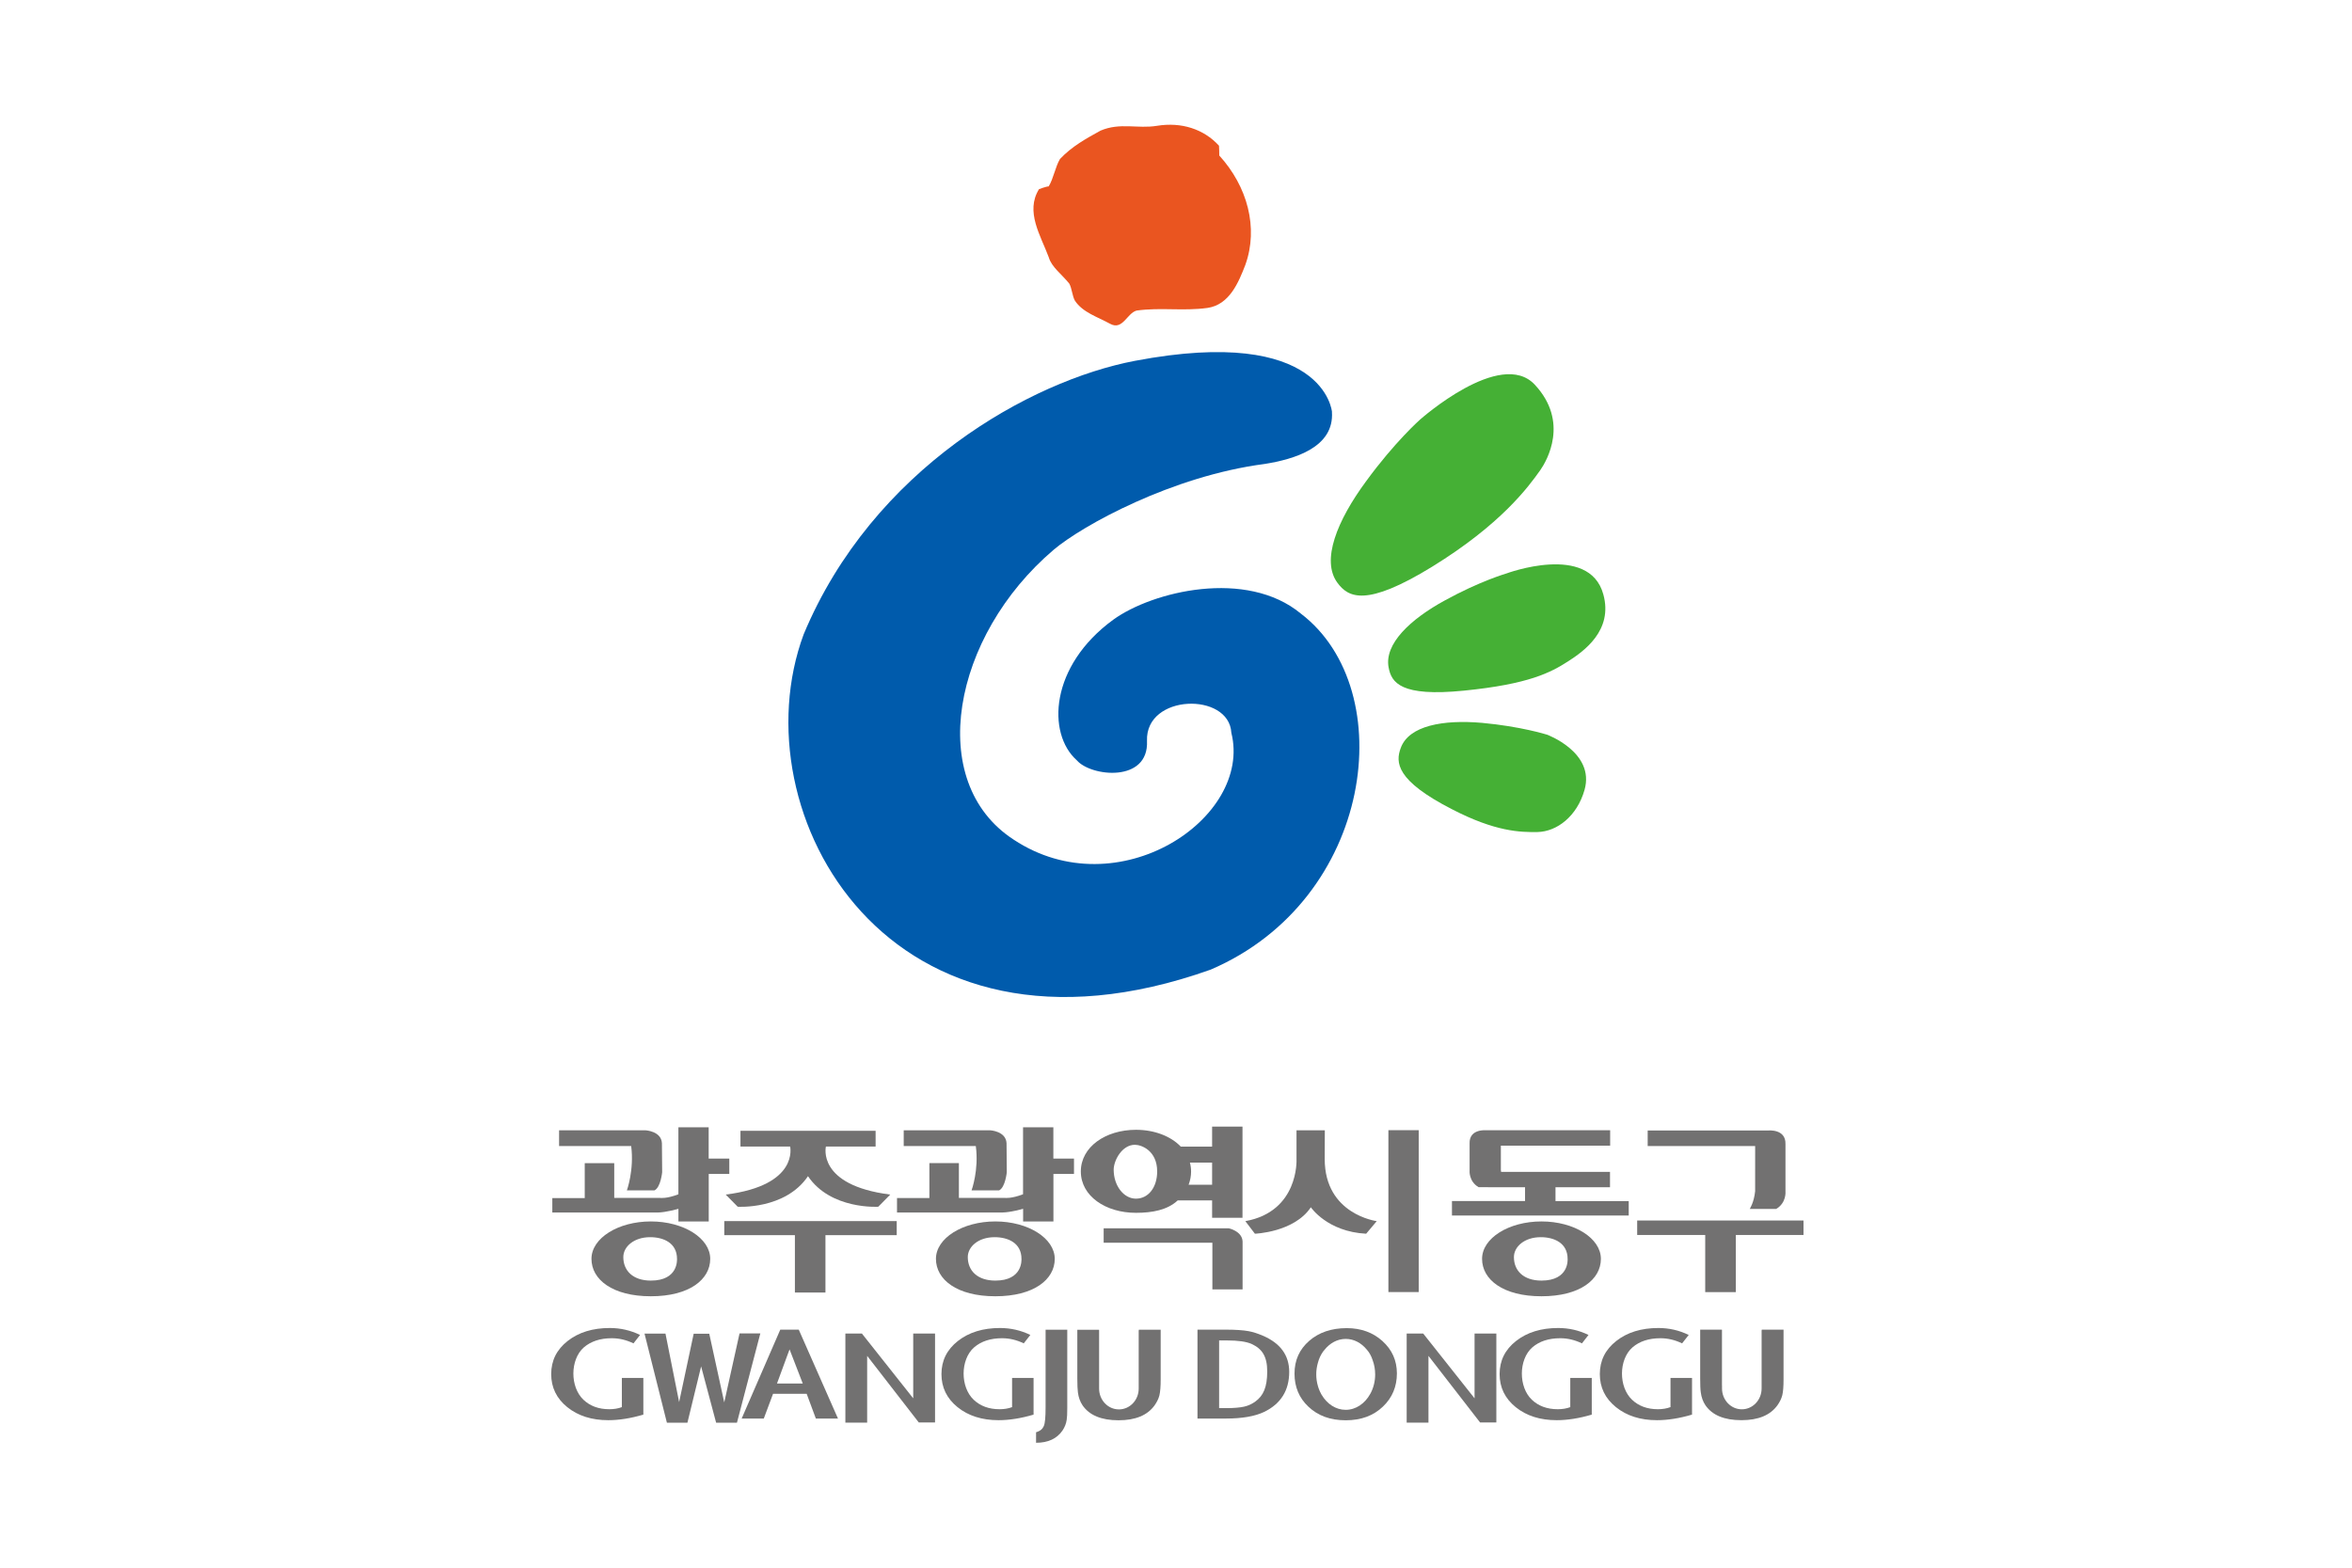 <?xml version="1.0" encoding="UTF-8"?>
<svg width="300mm" height="200mm" version="1.1" viewBox="0 0 300 200" xmlns="http://www.w3.org/2000/svg" xmlns:cc="http://creativecommons.org/ns#" xmlns:dc="http://purl.org/dc/elements/1.1/" xmlns:rdf="http://www.w3.org/1999/02/22-rdf-syntax-ns#" xmlns:xlink="http://www.w3.org/1999/xlink">
<defs>
<rect id="b" x="-.36" y="-.06" width="624" height="842"/>
<clipPath id="a">
<use width="100%" height="100%" xlink:href="#b"/>
</clipPath>
</defs>
<g transform="translate(-188.32 -26.637)">
<path d="m188.32 26.637h300v200h-300z" fill="#fff" style="paint-order:fill markers stroke"/>
<g transform="matrix(.353 0 0 .353 288.01 -263.8)" fill-rule="evenodd"></g>
<g transform="matrix(.265 0 0 .265 178 44.098)"></g>
<g transform="translate(-2.16 -3.215)">
<g transform="translate(.035 -6.311)">
<g transform="matrix(7.06 0 0 7.06 -1540 -781.08)" stroke-width=".265">
<path class="st4" d="m270.76 123.34s1.455-1.296 2.074-0.632c0.627 0.672 0.217 1.376 0.101 1.542-0.222 0.315-0.717 0.984-1.953 1.746-1.196 0.736-1.516 0.558-1.712 0.294-0.302-0.405-5e-3 -1.13 0.516-1.836 0.519-0.712 0.974-1.114 0.974-1.114z" fill="#45b035"/>
<path class="st7" d="m269.17 123.2s-0.13-1.574-3.559-0.923c-1.892 0.36-4.739 1.95-5.987 4.945-1.191 3.22 1.529 8.131 7.355 6.056 2.95-1.265 3.434-5.056 1.63-6.432-0.982-0.815-2.68-0.405-3.389 0.108-1.148 0.836-1.204 2.058-0.659 2.543 0.257 0.296 1.302 0.407 1.267-0.352-0.032-0.852 1.484-0.886 1.524-0.146 0.386 1.545-2.048 3.175-3.932 1.931-1.606-1.042-1.111-3.68 0.722-5.239 0.519-0.439 2.14-1.333 3.81-1.55 0.534-0.085 1.262-0.296 1.217-0.942z" fill="#005bac"/>
<path class="st8" d="m266.01 118.03c0.439-0.071 0.844 0.058 1.119 0.36 3e-3 0.042 5e-3 0.132 5e-3 0.177 0.508 0.558 0.712 1.304 0.471 1.976-0.122 0.315-0.286 0.72-0.683 0.778-0.442 0.061-0.844-0.013-1.283 0.048-0.175 0.05-0.251 0.365-0.479 0.238-0.225-0.124-0.495-0.204-0.635-0.418-0.048-0.087-0.053-0.22-0.101-0.307-0.138-0.172-0.32-0.299-0.37-0.474-0.146-0.394-0.429-0.826-0.177-1.233 0 0 0.132-0.05 0.175-0.05 0.085-0.138 0.122-0.36 0.204-0.495 0.214-0.228 0.474-0.37 0.733-0.513 0.355-0.151 0.669-0.029 1.021-0.087z" fill="#ea5520"/>
<path class="st4" d="m272.32 126.12s1.495-0.558 1.752 0.376c0.183 0.656-0.36 1.034-0.632 1.209-0.32 0.206-0.712 0.415-1.887 0.532-1.138 0.114-1.31-0.143-1.36-0.421-0.079-0.423 0.389-0.868 1.021-1.212 0.632-0.347 1.106-0.484 1.106-0.484z" fill="#45b035"/>
<path class="st4" d="m273.05 129.03s0.876 0.32 0.683 1c-0.135 0.476-0.497 0.754-0.849 0.762-0.31 5e-3 -0.759-5e-3 -1.542-0.41-1.019-0.521-1.027-0.849-0.929-1.111 0.148-0.402 0.765-0.513 1.468-0.452 0.699 0.064 1.169 0.212 1.169 0.212z" fill="#45b035"/>
</g>
<g transform="matrix(.741 0 0 .741 88.068 63.886)">
<g transform="matrix(3.823 0 0 3.823 -713.35 -537.51)">
<path class="st9" d="m278.06 186.13h-5.633v0.648h4.895v2.103h1.36v-2.162c-0.024-0.468-0.622-0.59-0.622-0.59z" stroke-width=".265"/>
<polygon class="st9" transform="matrix(.265 0 0 .265 186.14 102.34)" points="326.11 316.61 326.02 316.69 326.11 316.69"/>
<path class="st9" d="m277.31 182.45h-1.41c-0.452-0.471-1.188-0.757-2.019-0.757-1.371 0-2.482 0.773-2.482 1.876 0 1.106 1.111 1.863 2.482 1.863 0.749 0 1.423-0.132 1.879-0.558h1.55v0.781h1.368v-4.106h-1.368zm-3.429 2.344c-0.553 0-1.003-0.585-1.003-1.304 0-0.413 0.373-1.122 0.955-1.122 0.299 0 1.003 0.265 1.003 1.201 0 0.722-0.4 1.225-0.955 1.225zm3.429-0.627h-1.058c0.071-0.188 0.111-0.386 0.111-0.59 0-0.143-0.018-0.278-0.053-0.407h1z" stroke-width=".265"/>
<polygon class="st9" transform="matrix(.265 0 0 .265 186.14 102.34)" points="444.52 314.86 416.26 314.86 416.26 317.32 427.82 317.32 427.82 327.03 433.02 327.03 433.02 317.32 444.52 317.32"/>
<path class="st9" d="m301.76 184.46c-0.05 0.503-0.243 0.796-0.243 0.796h1.191c0.466-0.273 0.418-0.775 0.418-0.775v-2.148c0.018-0.688-0.767-0.609-0.767-0.609h-5.437v0.699h4.839z" stroke-width=".265"/>
<path class="st9" d="m292.14 185.82c-1.476 0-2.675 0.754-2.675 1.685 0 0.931 0.942 1.685 2.675 1.685 1.733 0 2.675-0.754 2.675-1.685 0-0.929-1.199-1.685-2.675-1.685zm0 2.664c-0.807 0-1.241-0.445-1.241-1.058 0-0.466 0.471-0.897 1.209-0.897 0.593 0 1.209 0.254 1.209 0.979 0 0.029 0.069 0.976-1.177 0.976z" stroke-width=".265"/>
<path class="st9" d="m292.77 184.28h2.455v-0.693h-4.903c-5e-3 -0.026-5e-3 -0.056-0.011-0.085v-1.095h4.921v-0.693h-5.583s-0.765-0.077-0.746 0.59v1.22s-0.048 0.489 0.407 0.754h0.426v3e-3h1.664v0.619h-3.291v0.654h7.959v-0.651h-3.297v-0.622z" stroke-width=".265"/>
<path class="st9" d="m266.48 184.42h1.241c0.28-0.138 0.344-0.818 0.344-0.818l-0.011-1.302c-0.024-0.55-0.738-0.585-0.738-0.585h-3.892v0.709h3.246c0.146 1.079-0.191 1.995-0.191 1.995z" stroke-width=".265"/>
<path class="st9" d="m270.16 181.58h-1.363v3.016c-0.527 0.204-0.812 0.164-0.812 0.164h-2.077v-1.566h-1.328v1.572h-1.458v0.651h4.747c0.381-5e-3 0.931-0.167 0.931-0.167v0.572h1.365v-2.14h0.926v-0.693h-0.929v-1.408z" stroke-width=".265"/>
<path class="st9" d="m267.55 185.82c-1.476 0-2.675 0.754-2.675 1.685 0 0.931 0.942 1.685 2.675 1.685 1.73 0 2.675-0.754 2.675-1.685-3e-3 -0.929-1.199-1.685-2.675-1.685zm0 2.664c-0.804 0-1.241-0.445-1.241-1.058 0-0.466 0.471-0.897 1.209-0.897 0.595 0 1.209 0.254 1.209 0.979-3e-3 0.029 0.069 0.976-1.177 0.976z" stroke-width=".265"/>
<path class="st9" d="m250.96 184.42h1.244c0.28-0.138 0.344-0.818 0.344-0.818l-0.011-1.302c-0.024-0.55-0.741-0.585-0.741-0.585h-3.889v0.709h3.246c0.14 1.079-0.193 1.995-0.193 1.995z" stroke-width=".265"/>
<path class="st9" d="m253.28 185.25v0.572h1.365v-2.14h0.926v-0.693h-0.929v-1.408h-1.363v3.016c-0.527 0.204-0.812 0.164-0.812 0.164h-2.077v-1.566h-1.328v1.572h-1.46v0.651h4.747c0.378-5e-3 0.931-0.167 0.931-0.167z" stroke-width=".265"/>
<path class="st9" d="m252.04 185.82c-1.479 0-2.675 0.754-2.675 1.685 0 0.931 0.945 1.685 2.675 1.685 1.73 0 2.672-0.754 2.672-1.685 0-0.929-1.196-1.685-2.672-1.685zm0 2.664c-0.807 0-1.241-0.445-1.241-1.058 0-0.466 0.471-0.897 1.209-0.897 0.595 0 1.209 0.254 1.209 0.979-3e-3 0.029 0.069 0.976-1.177 0.976z" stroke-width=".265"/>
<polygon class="st9" transform="matrix(.265 0 0 .265 186.14 102.34)" points="373.99 299.51 373.99 327.02 379.14 327.02 379.14 299.51"/>
<path class="st9" d="m282.38 183.01 5e-3 -1.294h-1.275v1.323s0.108 2.334-2.304 2.768l0.431 0.566s1.765-0.061 2.519-1.191c0 0 0.736 1.101 2.49 1.191l0.476-0.566c-3e-3 -3e-3 -2.342-0.299-2.342-2.797z" stroke-width=".265"/>
<polygon class="st9" transform="matrix(.265 0 0 .265 186.14 102.34)" points="261.15 314.96 261.15 317.35 273.15 317.35 273.15 327.1 278.34 327.1 278.34 317.35 290.45 317.35 290.45 314.96"/>
<path class="st9" d="m255.41 184.61 0.54 0.548s2.138 0.14 3.164-1.376c1.024 1.516 3.164 1.376 3.164 1.376l0.54-0.548c-3.323-0.421-2.897-2.162-2.897-2.162h2.238v-0.709h-6.085v0.709h2.238c-5e-3 0 0.421 1.744-2.902 2.162z" stroke-width=".265"/>
</g>
<g transform="matrix(2.807 0 0 2.807 -545.77 -358.94)">
<path class="st9" d="m305.72 200.85c-0.225 0.087-0.5 0.13-0.77 0.13-0.654 0-1.185-0.196-1.593-0.585-0.407-0.389-0.614-0.99-0.614-1.606 0-0.606 0.217-1.236 0.648-1.606s1-0.558 1.709-0.558c0.455 0 0.9 0.106 1.331 0.315l0.405-0.516c-0.582-0.283-1.204-0.426-1.863-0.426-1.042 0-1.902 0.265-2.577 0.794-0.675 0.529-1.011 1.206-1.011 2.032 0 0.82 0.328 1.495 0.987 2.029 0.659 0.532 1.498 0.799 2.516 0.799 0.659 0 1.376-0.114 2.146-0.341v-2.252h-1.318v1.791z" stroke-width=".265"/>
<path class="st9" d="m281.79 200.85c-0.225 0.087-0.5 0.13-0.77 0.13-0.654 0-1.185-0.196-1.593-0.585-0.407-0.389-0.614-0.99-0.614-1.606 0-0.606 0.217-1.236 0.646-1.606 0.434-0.37 1.003-0.558 1.709-0.558 0.455 0 0.897 0.106 1.331 0.315l0.405-0.516c-0.582-0.283-1.204-0.426-1.86-0.426-1.045 0-1.905 0.265-2.58 0.794-0.675 0.529-1.011 1.206-1.011 2.032 0 0.82 0.328 1.495 0.987 2.029 0.659 0.532 1.498 0.799 2.516 0.799 0.659 0 1.376-0.114 2.148-0.341v-2.252h-1.318v1.791z" stroke-width=".265"/>
<path class="st9" d="m339.95 200.85c-0.225 0.087-0.5 0.13-0.77 0.13-0.654 0-1.185-0.196-1.593-0.585-0.407-0.389-0.611-0.99-0.611-1.606 0-0.606 0.217-1.236 0.646-1.606 0.431-0.37 1-0.558 1.709-0.558 0.455 0 0.897 0.106 1.331 0.315l0.402-0.516c-0.582-0.283-1.201-0.426-1.863-0.426-1.042 0-1.902 0.265-2.577 0.794-0.675 0.529-1.011 1.206-1.011 2.032 0 0.82 0.328 1.495 0.987 2.029 0.659 0.532 1.498 0.799 2.516 0.799 0.659 0 1.376-0.114 2.148-0.341v-2.252h-1.318v1.791z" stroke-width=".265"/>
<path class="st9" d="m346.09 200.85c-0.225 0.087-0.5 0.13-0.767 0.13-0.654 0-1.185-0.196-1.593-0.585-0.407-0.389-0.614-0.99-0.614-1.606 0-0.606 0.217-1.236 0.648-1.606s1.003-0.558 1.709-0.558c0.455 0 0.897 0.106 1.331 0.315l0.405-0.516c-0.582-0.283-1.201-0.426-1.86-0.426-1.045 0-1.905 0.265-2.58 0.794-0.675 0.529-1.011 1.206-1.011 2.032 0 0.82 0.328 1.495 0.99 2.029 0.659 0.532 1.498 0.799 2.516 0.799 0.659 0 1.376-0.114 2.148-0.341v-2.252h-1.32v1.791z" stroke-width=".265"/>
<path class="st9" d="m291.5 196.1-2.368 5.453h1.357l0.569-1.521h2.061l0.564 1.521h1.357l-2.405-5.453zm-0.201 3.302 0.77-2.095 0.81 2.095z" stroke-width=".265"/>
<path class="st9" d="m307.77 200.87c0 0.59-0.034 0.971-0.108 1.138-0.074 0.169-0.188 0.296-0.476 0.384v0.646c0.733 0 1.273-0.249 1.617-0.746 0.138-0.204 0.228-0.423 0.262-0.664 0.024-0.135 0.034-0.376 0.034-0.72v-4.805h-1.328z" stroke-width=".265"/>
<path class="st9" d="m321.09 196.47c-0.31-0.135-0.601-0.228-0.87-0.278-0.341-0.061-0.81-0.093-1.402-0.093h-1.733v5.453h1.733c1 0 1.783-0.135 2.355-0.407 1.024-0.497 1.537-1.318 1.537-2.461-3e-3 -1.013-0.54-1.752-1.619-2.215zm-0.447 4.032c-0.209 0.153-0.442 0.262-0.699 0.32-0.257 0.058-0.622 0.09-1.087 0.09h-0.445v-4.151h0.479c0.683 0 1.185 0.071 1.511 0.214 0.64 0.296 0.96 0.754 0.96 1.693-3e-3 0.971-0.241 1.482-0.72 1.834z" stroke-width=".265"/>
<polygon class="st9" transform="matrix(.265 0 0 .265 215.77 45.981)" points="300.84 588 305.88 588 305.88 572.55 317.83 587.97 321.59 587.97 321.59 567.39 316.54 567.39 316.54 582.38 304.67 567.39 300.84 567.39"/>
<polygon class="st9" transform="matrix(.265 0 0 .265 215.77 45.981)" points="430.73 588 435.77 588 435.77 572.55 447.72 587.97 451.48 587.97 451.48 567.39 446.44 567.39 446.44 582.38 434.56 567.39 430.73 567.39"/>
<path class="st9" d="m328.43 196.8c-0.587-0.529-1.318-0.794-2.193-0.794-0.934 0-1.701 0.259-2.302 0.781-0.598 0.521-0.9 1.188-0.9 2.008s0.286 1.498 0.855 2.032c0.587 0.556 1.349 0.831 2.283 0.831 0.942 0 1.704-0.28 2.286-0.841 0.569-0.542 0.855-1.222 0.855-2.04-3e-3 -0.786-0.296-1.445-0.884-1.976zm-0.736 3.209-0.016 0.032c-0.323 0.587-0.876 0.976-1.506 0.976-0.606 0-1.14-0.362-1.468-0.915l-0.021-0.034-0.018-0.034c-0.058-0.103-0.106-0.212-0.146-0.325-8e-3 -0.018-0.013-0.04-0.021-0.061-8e-3 -0.026-0.016-0.053-0.024-0.079-0.069-0.228-0.106-0.474-0.106-0.728 0-0.249 0.037-0.487 0.101-0.709 0.066-0.251 0.172-0.482 0.315-0.685 0.026-0.037 0.056-0.071 0.085-0.103 0.328-0.415 0.791-0.677 1.307-0.677 0.503 0 0.958 0.249 1.286 0.651l0.011 0.011c0.156 0.177 0.273 0.392 0.352 0.638 0.101 0.27 0.156 0.566 0.156 0.881 0 0.426-0.106 0.828-0.286 1.164z" stroke-width=".265"/>
<path class="st9" d="m351.69 196.1-0.011 0.064v3.543c0 0.706-0.545 1.278-1.214 1.278-0.669 0-1.214-0.572-1.214-1.278v-0.18l-3e-3 -0.021v-3.384l-8e-3 -0.021h-1.328v2.998c0 0.4 0.011 0.683 0.037 0.849 0.04 0.307 0.138 0.572 0.286 0.791 0.421 0.609 1.156 0.913 2.207 0.913 1.034 0 1.767-0.304 2.207-0.913 0.143-0.204 0.243-0.405 0.296-0.609 0.056-0.222 0.079-0.548 0.079-0.979v-3.053h-1.333z" stroke-width=".265"/>
<path class="st9" d="m313.48 196.17v3.543c0 0.706-0.542 1.278-1.214 1.278-0.672 0-1.214-0.572-1.214-1.278v-3.585l-8e-3 -0.021h-1.328v2.998c0 0.4 0.013 0.683 0.037 0.849 0.04 0.307 0.138 0.572 0.286 0.791 0.421 0.609 1.156 0.913 2.207 0.913 1.032 0 1.767-0.304 2.207-0.913 0.143-0.204 0.243-0.405 0.296-0.609 0.053-0.222 0.079-0.548 0.079-0.979v-3.053h-1.336z" stroke-width=".265"/>
<polygon class="st9" transform="matrix(.265 0 0 .265 215.77 45.981)" points="270.93 588.02 275.75 588.02 281.16 567.36 276.35 567.36 272.81 583.32 269.34 567.42 265.74 567.42 262.37 583.25 259.21 567.4 254.36 567.4 259.54 588.02 264.29 588.02 267.46 574.99"/>
</g>
</g>
</g>
</g>
</g>
<style type="text/css">.st0{fill-rule:evenodd;clip-rule:evenodd;fill:#009A53;}
	.st1{fill-rule:evenodd;clip-rule:evenodd;fill:#E8380D;}
	.st2{fill-rule:evenodd;clip-rule:evenodd;fill:#0062B1;}
	.st3{fill:#909090;}</style>
<style type="text/css">.st0{fill:#009944;}
	.st1{fill:#004EA2;}
	.st2{fill:none;}
	.st3{fill:#E60012;}</style>
<style type="text/css">.st0{fill:#00559D;}
	.st1{fill:#90B1DD;}</style>
<style type="text/css">.st0{fill:#F18D00;}
	.st1{fill:#22AC38;}
	.st2{fill:#00479D;}</style>
<style type="text/css">.st0{fill-rule:evenodd;clip-rule:evenodd;fill:#009944;}
	.st1{fill-rule:evenodd;clip-rule:evenodd;fill:#E60012;}
	.st2{fill-rule:evenodd;clip-rule:evenodd;fill:#004098;}</style>
<style type="text/css">.st0{clip-path:url(#a);fill:#727171;}
	.st1{clip-path:url(#a);fill:#C9CACA;}
	.st2{clip-path:url(#a);fill:none;stroke:#727171;stroke-width:0.5;stroke-miterlimit:10;}
	.st3{clip-path:url(#a);}
	.st4{fill:#45B035;}
	.st5{fill:#FFFFFF;}
	.st6{fill:#9FA0A0;}
	.st7{fill:#005BAC;}
	.st8{fill:#EA5520;}
	.st9{fill:#727171;}
	.st10{fill:none;stroke:#000000;stroke-width:0.16;}</style>
</svg>
